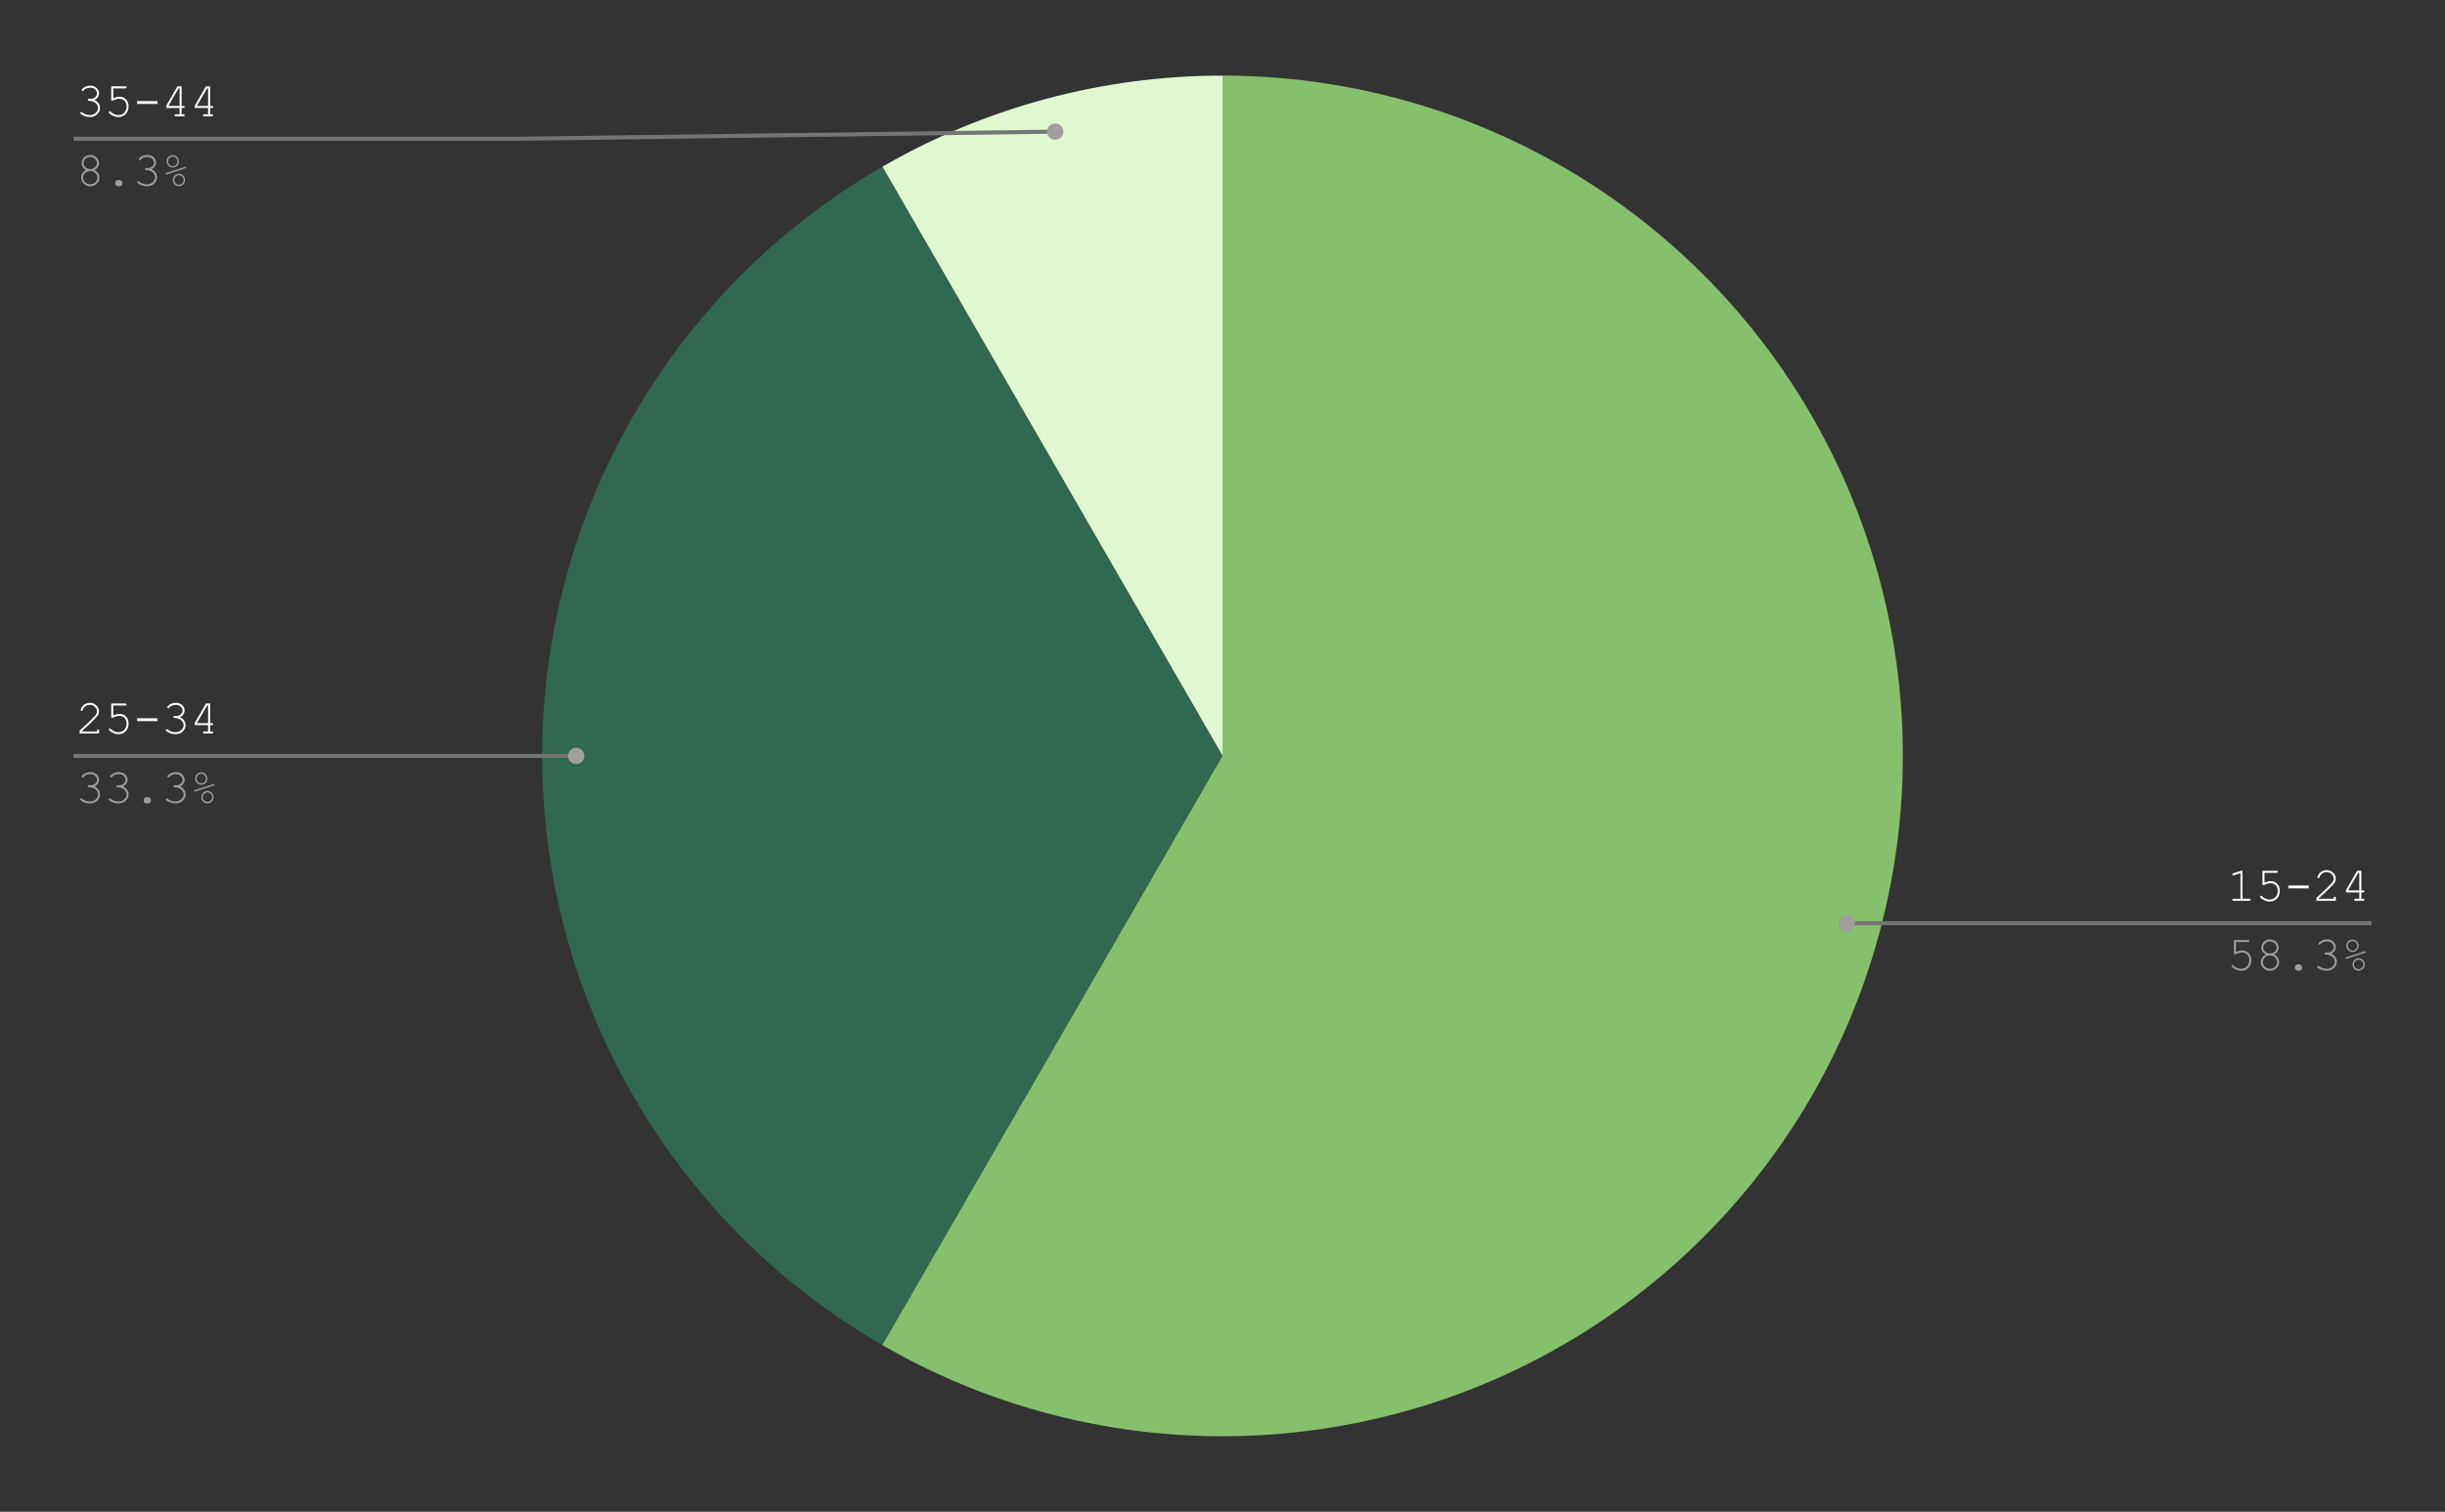 <svg xmlns="http://www.w3.org/2000/svg" xmlns:xlink="http://www.w3.org/1999/xlink" width="600" height="371" fill="none" stroke="none" stroke-linecap="square" stroke-miterlimit="10" version="1.1" viewBox="0 0 600 371"><rect x="0" y="0" width="600" height="371" fill="#333333" stroke="none"/><path fill="#fff" fill-opacity="0" fill-rule="nonzero" d="M0 0L600.0 0L600.0 371.0L0 371.0L0 0Z"/><path fill="#e0f8cf" fill-rule="nonzero" d="M216.525 40.917C241.905 26.264 270.694 18.55 300.0 18.55L300.0 185.5Z"/><path fill="#306850" fill-rule="nonzero" d="M216.525 330.083C164.87 300.26 133.05 245.145 133.05 185.5C133.05 125.855 164.87 70.74 216.525 40.917L300.0 185.5Z"/><path fill="#86c06c" fill-rule="nonzero" d="M300.0 18.55C370.186 18.55 432.877 62.447 456.882 128.4C480.887 194.353 461.079 268.277 407.313 313.391C353.548 358.505 277.307 365.176 216.525 330.083L300.0 185.5Z"/><path fill="#fff" fill-rule="nonzero" d="M23.159 24.55Q23.847 24.847 24.191 25.378Q24.55 25.909 24.55 26.488Q24.55 27.378 23.831 28.05Q23.128 28.722 22.05 28.722Q21.409 28.722 20.722 28.456Q20.05 28.191 19.784 27.909Q19.691 27.816 19.691 27.706Q19.691 27.613 19.753 27.55Q19.831 27.472 19.925 27.472Q20.019 27.472 20.128 27.566Q21.034 28.238 22.05 28.238Q22.909 28.238 23.488 27.706Q24.066 27.159 24.066 26.503Q24.066 26.066 23.784 25.644Q23.503 25.222 22.956 24.988Q22.425 24.738 21.878 24.738Q21.706 24.738 21.628 24.675Q21.55 24.597 21.55 24.488Q21.55 24.378 21.628 24.316Q21.706 24.238 21.847 24.238L22.269 24.253Q22.941 24.253 23.363 23.847Q23.8 23.441 23.8 22.909Q23.8 22.363 23.347 21.941Q22.894 21.519 22.159 21.519Q21.659 21.519 21.222 21.691Q20.8 21.863 20.55 22.175Q20.456 22.284 20.394 22.316Q20.347 22.331 20.284 22.331Q20.191 22.331 20.113 22.269Q20.05 22.206 20.05 22.113Q20.05 21.878 20.55 21.519Q21.269 21.019 22.159 21.019Q23.097 21.019 23.691 21.581Q24.3 22.144 24.3 22.909Q24.3 23.409 24.003 23.847Q23.722 24.284 23.159 24.55ZM27.8 21.691L27.8 24.097Q28.222 23.925 28.613 23.831Q29.019 23.738 29.378 23.738Q30.316 23.738 30.925 24.394Q31.55 25.034 31.55 26.097Q31.55 27.269 30.847 28.003Q30.144 28.722 29.097 28.722Q28.394 28.722 27.753 28.409Q27.3 28.191 26.925 27.878Q26.706 27.675 26.706 27.55Q26.706 27.441 26.769 27.378Q26.847 27.3 26.941 27.3Q27.034 27.3 27.144 27.409Q28.034 28.238 29.066 28.238Q29.941 28.238 30.503 27.644Q31.066 27.05 31.066 26.081Q31.066 25.238 30.566 24.738Q30.081 24.238 29.331 24.238Q28.566 24.238 27.8 24.628Q27.613 24.722 27.534 24.722Q27.425 24.722 27.363 24.659Q27.3 24.581 27.3 24.456L27.3 21.191L30.738 21.191Q30.909 21.191 30.988 21.269Q31.066 21.331 31.066 21.441Q31.066 21.55 30.988 21.628Q30.909 21.691 30.738 21.691L27.8 21.691ZM38.659 24.8L38.659 25.503L33.644 25.503L33.644 24.8L38.659 24.8ZM44.066 26.488L40.8 26.488L40.8 25.925L43.534 21.191L44.566 21.191L44.566 26.003L44.972 26.003Q45.159 26.003 45.237 26.066Q45.316 26.128 45.316 26.253Q45.316 26.347 45.237 26.425Q45.159 26.488 44.972 26.488L44.566 26.488L44.566 28.05L44.972 28.05Q45.159 28.05 45.237 28.128Q45.316 28.191 45.316 28.3Q45.316 28.409 45.237 28.488Q45.159 28.55 44.972 28.55L43.144 28.55Q42.972 28.55 42.894 28.488Q42.816 28.409 42.816 28.3Q42.816 28.191 42.894 28.128Q42.972 28.05 43.144 28.05L44.066 28.05L44.066 26.488ZM44.066 26.003L44.066 21.691L43.816 21.691L41.316 26.003L44.066 26.003ZM51.066 26.488L47.8 26.488L47.8 25.925L50.534 21.191L51.566 21.191L51.566 26.003L51.972 26.003Q52.159 26.003 52.237 26.066Q52.316 26.128 52.316 26.253Q52.316 26.347 52.237 26.425Q52.159 26.488 51.972 26.488L51.566 26.488L51.566 28.05L51.972 28.05Q52.159 28.05 52.237 28.128Q52.316 28.191 52.316 28.3Q52.316 28.409 52.237 28.488Q52.159 28.55 51.972 28.55L50.144 28.55Q49.972 28.55 49.894 28.488Q49.816 28.409 49.816 28.3Q49.816 28.191 49.894 28.128Q49.972 28.05 50.144 28.05L51.066 28.05L51.066 26.488ZM51.066 26.003L51.066 21.691L50.816 21.691L48.316 26.003L51.066 26.003Z"/><path fill="#9e9e9e" fill-rule="nonzero" d="M23.159 41.737Q23.784 42.034 24.097 42.534Q24.409 43.019 24.409 43.581Q24.409 44.441 23.753 45.081Q23.097 45.722 22.159 45.722Q21.222 45.722 20.566 45.081Q19.909 44.441 19.909 43.581Q19.909 43.019 20.222 42.534Q20.534 42.034 21.159 41.737Q20.613 41.425 20.363 41.097Q20.034 40.612 20.034 40.034Q20.034 39.237 20.644 38.628Q21.269 38.019 22.159 38.019Q23.034 38.019 23.659 38.628Q24.284 39.237 24.284 40.034Q24.284 40.612 23.941 41.081Q23.706 41.425 23.159 41.737ZM23.784 40.066Q23.784 39.425 23.3 38.972Q22.831 38.519 22.144 38.519Q21.472 38.519 20.988 38.972Q20.519 39.425 20.519 40.05Q20.519 40.628 20.988 41.066Q21.456 41.487 22.144 41.487Q22.847 41.487 23.316 41.066Q23.784 40.628 23.784 40.066ZM23.909 43.581Q23.909 42.941 23.409 42.456Q22.909 41.972 22.159 41.972Q21.409 41.972 20.894 42.456Q20.394 42.941 20.394 43.581Q20.394 44.253 20.894 44.753Q21.409 45.237 22.159 45.237Q22.894 45.237 23.394 44.753Q23.909 44.253 23.909 43.581ZM29.05 44.144L29.253 44.144Q29.581 44.144 29.816 44.378Q30.05 44.597 30.05 44.925Q30.05 45.269 29.816 45.503Q29.581 45.722 29.253 45.722L29.05 45.722Q28.722 45.722 28.488 45.503Q28.253 45.269 28.253 44.941Q28.253 44.597 28.488 44.378Q28.722 44.144 29.05 44.144ZM37.159 41.55Q37.847 41.847 38.191 42.378Q38.55 42.909 38.55 43.487Q38.55 44.378 37.831 45.05Q37.128 45.722 36.05 45.722Q35.409 45.722 34.722 45.456Q34.05 45.191 33.784 44.909Q33.691 44.816 33.691 44.706Q33.691 44.612 33.753 44.55Q33.831 44.472 33.925 44.472Q34.019 44.472 34.128 44.566Q35.034 45.237 36.05 45.237Q36.909 45.237 37.487 44.706Q38.066 44.159 38.066 43.503Q38.066 43.066 37.784 42.644Q37.503 42.222 36.956 41.987Q36.425 41.737 35.878 41.737Q35.706 41.737 35.628 41.675Q35.55 41.597 35.55 41.487Q35.55 41.378 35.628 41.316Q35.706 41.237 35.847 41.237L36.269 41.253Q36.941 41.253 37.362 40.847Q37.8 40.441 37.8 39.909Q37.8 39.362 37.347 38.941Q36.894 38.519 36.159 38.519Q35.659 38.519 35.222 38.691Q34.8 38.862 34.55 39.175Q34.456 39.284 34.394 39.316Q34.347 39.331 34.284 39.331Q34.191 39.331 34.112 39.269Q34.05 39.206 34.05 39.112Q34.05 38.878 34.55 38.519Q35.269 38.019 36.159 38.019Q37.097 38.019 37.691 38.581Q38.3 39.144 38.3 39.909Q38.3 40.409 38.003 40.847Q37.722 41.284 37.159 41.55ZM43.894 39.597Q43.894 40.222 43.456 40.675Q43.019 41.112 42.394 41.112Q41.784 41.112 41.331 40.675Q40.894 40.222 40.894 39.597Q40.894 38.956 41.331 38.519Q41.784 38.081 42.394 38.081Q43.019 38.081 43.456 38.519Q43.894 38.956 43.894 39.597ZM43.55 39.597Q43.55 39.112 43.206 38.769Q42.878 38.425 42.394 38.425Q41.925 38.425 41.581 38.769Q41.253 39.112 41.253 39.597Q41.253 40.081 41.581 40.425Q41.925 40.769 42.394 40.769Q42.878 40.769 43.206 40.425Q43.55 40.081 43.55 39.597ZM45.487 41.3L40.941 42.784Q40.847 42.8 40.816 42.8Q40.753 42.8 40.691 42.753Q40.644 42.706 40.644 42.628Q40.644 42.566 40.691 42.519Q40.722 42.472 40.816 42.441L45.378 40.956Q45.456 40.941 45.503 40.941Q45.566 40.941 45.612 41.003Q45.675 41.05 45.675 41.112Q45.675 41.175 45.628 41.237Q45.597 41.269 45.487 41.3ZM45.409 44.175Q45.409 44.8 44.972 45.253Q44.534 45.691 43.909 45.691Q43.3 45.691 42.847 45.253Q42.409 44.8 42.409 44.175Q42.409 43.534 42.847 43.097Q43.284 42.644 43.909 42.644Q44.534 42.644 44.972 43.097Q45.409 43.534 45.409 44.175ZM45.066 44.175Q45.066 43.675 44.722 43.347Q44.378 43.003 43.909 43.003Q43.441 43.003 43.097 43.347Q42.769 43.691 42.769 44.175Q42.769 44.659 43.097 45.003Q43.441 45.331 43.909 45.331Q44.378 45.331 44.722 45.003Q45.066 44.659 45.066 44.175Z"/><path fill-rule="nonzero" stroke="#757575" stroke-linecap="butt" stroke-width="1" d="M18.55 34.05L127.05 34.05L258.951 32.302"/><path fill="#9e9e9e" fill-rule="nonzero" d="M260.951 32.302C260.951 31.197 260.055 30.302 258.951 30.302C257.846 30.302 256.951 31.197 256.951 32.302C256.951 33.406 257.846 34.302 258.951 34.302C260.055 34.302 260.951 33.406 260.951 32.302"/><path fill="#fff" fill-rule="nonzero" d="M20.034 179.5L23.816 179.5L23.816 179.312Q23.816 179.141 23.878 179.062Q23.956 178.984 24.066 178.984Q24.175 178.984 24.238 179.062Q24.316 179.141 24.316 179.312L24.316 180.0L19.55 180.0L19.55 179.266Q21.05 177.922 22.472 176.531Q23.128 175.875 23.378 175.578Q23.628 175.266 23.706 175.047Q23.8 174.812 23.8 174.578Q23.8 173.938 23.284 173.453Q22.784 172.969 22.066 172.969Q21.425 172.969 20.925 173.344Q20.425 173.703 20.284 174.25Q20.238 174.391 20.191 174.438Q20.128 174.484 20.034 174.484Q19.925 174.484 19.863 174.422Q19.8 174.359 19.8 174.266Q19.8 173.984 20.097 173.5Q20.409 173.016 20.941 172.75Q21.488 172.469 22.066 172.469Q22.988 172.469 23.644 173.109Q24.3 173.75 24.3 174.562Q24.3 174.891 24.191 175.188Q24.081 175.469 23.816 175.812Q23.55 176.141 22.863 176.812Q21.128 178.531 20.034 179.469L20.034 179.5ZM27.8 173.141L27.8 175.547Q28.222 175.375 28.613 175.281Q29.019 175.188 29.378 175.188Q30.316 175.188 30.925 175.844Q31.55 176.484 31.55 177.547Q31.55 178.719 30.847 179.453Q30.144 180.172 29.097 180.172Q28.394 180.172 27.753 179.859Q27.3 179.641 26.925 179.328Q26.706 179.125 26.706 179.0Q26.706 178.891 26.769 178.828Q26.847 178.75 26.941 178.75Q27.034 178.75 27.144 178.859Q28.034 179.688 29.066 179.688Q29.941 179.688 30.503 179.094Q31.066 178.5 31.066 177.531Q31.066 176.688 30.566 176.188Q30.081 175.688 29.331 175.688Q28.566 175.688 27.8 176.078Q27.613 176.172 27.534 176.172Q27.425 176.172 27.363 176.109Q27.3 176.031 27.3 175.906L27.3 172.641L30.738 172.641Q30.909 172.641 30.988 172.719Q31.066 172.781 31.066 172.891Q31.066 173.0 30.988 173.078Q30.909 173.141 30.738 173.141L27.8 173.141ZM38.659 176.25L38.659 176.953L33.644 176.953L33.644 176.25L38.659 176.25ZM44.159 176.0Q44.847 176.297 45.191 176.828Q45.55 177.359 45.55 177.938Q45.55 178.828 44.831 179.5Q44.128 180.172 43.05 180.172Q42.409 180.172 41.722 179.906Q41.05 179.641 40.784 179.359Q40.691 179.266 40.691 179.156Q40.691 179.062 40.753 179.0Q40.831 178.922 40.925 178.922Q41.019 178.922 41.128 179.016Q42.034 179.688 43.05 179.688Q43.909 179.688 44.487 179.156Q45.066 178.609 45.066 177.953Q45.066 177.516 44.784 177.094Q44.503 176.672 43.956 176.438Q43.425 176.188 42.878 176.188Q42.706 176.188 42.628 176.125Q42.55 176.047 42.55 175.938Q42.55 175.828 42.628 175.766Q42.706 175.688 42.847 175.688L43.269 175.703Q43.941 175.703 44.362 175.297Q44.8 174.891 44.8 174.359Q44.8 173.812 44.347 173.391Q43.894 172.969 43.159 172.969Q42.659 172.969 42.222 173.141Q41.8 173.312 41.55 173.625Q41.456 173.734 41.394 173.766Q41.347 173.781 41.284 173.781Q41.191 173.781 41.112 173.719Q41.05 173.656 41.05 173.562Q41.05 173.328 41.55 172.969Q42.269 172.469 43.159 172.469Q44.097 172.469 44.691 173.031Q45.3 173.594 45.3 174.359Q45.3 174.859 45.003 175.297Q44.722 175.734 44.159 176.0ZM51.066 177.938L47.8 177.938L47.8 177.375L50.534 172.641L51.566 172.641L51.566 177.453L51.972 177.453Q52.159 177.453 52.237 177.516Q52.316 177.578 52.316 177.703Q52.316 177.797 52.237 177.875Q52.159 177.938 51.972 177.938L51.566 177.938L51.566 179.5L51.972 179.5Q52.159 179.5 52.237 179.578Q52.316 179.641 52.316 179.75Q52.316 179.859 52.237 179.938Q52.159 180.0 51.972 180.0L50.144 180.0Q49.972 180.0 49.894 179.938Q49.816 179.859 49.816 179.75Q49.816 179.641 49.894 179.578Q49.972 179.5 50.144 179.5L51.066 179.5L51.066 177.938ZM51.066 177.453L51.066 173.141L50.816 173.141L48.316 177.453L51.066 177.453Z"/><path fill="#9e9e9e" fill-rule="nonzero" d="M23.159 193.0Q23.847 193.297 24.191 193.828Q24.55 194.359 24.55 194.938Q24.55 195.828 23.831 196.5Q23.128 197.172 22.05 197.172Q21.409 197.172 20.722 196.906Q20.05 196.641 19.784 196.359Q19.691 196.266 19.691 196.156Q19.691 196.062 19.753 196.0Q19.831 195.922 19.925 195.922Q20.019 195.922 20.128 196.016Q21.034 196.688 22.05 196.688Q22.909 196.688 23.488 196.156Q24.066 195.609 24.066 194.953Q24.066 194.516 23.784 194.094Q23.503 193.672 22.956 193.438Q22.425 193.188 21.878 193.188Q21.706 193.188 21.628 193.125Q21.55 193.047 21.55 192.938Q21.55 192.828 21.628 192.766Q21.706 192.688 21.847 192.688L22.269 192.703Q22.941 192.703 23.363 192.297Q23.8 191.891 23.8 191.359Q23.8 190.812 23.347 190.391Q22.894 189.969 22.159 189.969Q21.659 189.969 21.222 190.141Q20.8 190.312 20.55 190.625Q20.456 190.734 20.394 190.766Q20.347 190.781 20.284 190.781Q20.191 190.781 20.113 190.719Q20.05 190.656 20.05 190.562Q20.05 190.328 20.55 189.969Q21.269 189.469 22.159 189.469Q23.097 189.469 23.691 190.031Q24.3 190.594 24.3 191.359Q24.3 191.859 24.003 192.297Q23.722 192.734 23.159 193.0ZM30.159 193.0Q30.847 193.297 31.191 193.828Q31.55 194.359 31.55 194.938Q31.55 195.828 30.831 196.5Q30.128 197.172 29.05 197.172Q28.409 197.172 27.722 196.906Q27.05 196.641 26.784 196.359Q26.691 196.266 26.691 196.156Q26.691 196.062 26.753 196.0Q26.831 195.922 26.925 195.922Q27.019 195.922 27.128 196.016Q28.034 196.688 29.05 196.688Q29.909 196.688 30.488 196.156Q31.066 195.609 31.066 194.953Q31.066 194.516 30.784 194.094Q30.503 193.672 29.956 193.438Q29.425 193.188 28.878 193.188Q28.706 193.188 28.628 193.125Q28.55 193.047 28.55 192.938Q28.55 192.828 28.628 192.766Q28.706 192.688 28.847 192.688L29.269 192.703Q29.941 192.703 30.363 192.297Q30.8 191.891 30.8 191.359Q30.8 190.812 30.347 190.391Q29.894 189.969 29.159 189.969Q28.659 189.969 28.222 190.141Q27.8 190.312 27.55 190.625Q27.456 190.734 27.394 190.766Q27.347 190.781 27.284 190.781Q27.191 190.781 27.113 190.719Q27.05 190.656 27.05 190.562Q27.05 190.328 27.55 189.969Q28.269 189.469 29.159 189.469Q30.097 189.469 30.691 190.031Q31.3 190.594 31.3 191.359Q31.3 191.859 31.003 192.297Q30.722 192.734 30.159 193.0ZM36.05 195.594L36.253 195.594Q36.581 195.594 36.816 195.828Q37.05 196.047 37.05 196.375Q37.05 196.719 36.816 196.953Q36.581 197.172 36.253 197.172L36.05 197.172Q35.722 197.172 35.487 196.953Q35.253 196.719 35.253 196.391Q35.253 196.047 35.487 195.828Q35.722 195.594 36.05 195.594ZM44.159 193.0Q44.847 193.297 45.191 193.828Q45.55 194.359 45.55 194.938Q45.55 195.828 44.831 196.5Q44.128 197.172 43.05 197.172Q42.409 197.172 41.722 196.906Q41.05 196.641 40.784 196.359Q40.691 196.266 40.691 196.156Q40.691 196.062 40.753 196.0Q40.831 195.922 40.925 195.922Q41.019 195.922 41.128 196.016Q42.034 196.688 43.05 196.688Q43.909 196.688 44.487 196.156Q45.066 195.609 45.066 194.953Q45.066 194.516 44.784 194.094Q44.503 193.672 43.956 193.438Q43.425 193.188 42.878 193.188Q42.706 193.188 42.628 193.125Q42.55 193.047 42.55 192.938Q42.55 192.828 42.628 192.766Q42.706 192.688 42.847 192.688L43.269 192.703Q43.941 192.703 44.362 192.297Q44.8 191.891 44.8 191.359Q44.8 190.812 44.347 190.391Q43.894 189.969 43.159 189.969Q42.659 189.969 42.222 190.141Q41.8 190.312 41.55 190.625Q41.456 190.734 41.394 190.766Q41.347 190.781 41.284 190.781Q41.191 190.781 41.112 190.719Q41.05 190.656 41.05 190.562Q41.05 190.328 41.55 189.969Q42.269 189.469 43.159 189.469Q44.097 189.469 44.691 190.031Q45.3 190.594 45.3 191.359Q45.3 191.859 45.003 192.297Q44.722 192.734 44.159 193.0ZM50.894 191.047Q50.894 191.672 50.456 192.125Q50.019 192.562 49.394 192.562Q48.784 192.562 48.331 192.125Q47.894 191.672 47.894 191.047Q47.894 190.406 48.331 189.969Q48.784 189.531 49.394 189.531Q50.019 189.531 50.456 189.969Q50.894 190.406 50.894 191.047ZM50.55 191.047Q50.55 190.562 50.206 190.219Q49.878 189.875 49.394 189.875Q48.925 189.875 48.581 190.219Q48.253 190.562 48.253 191.047Q48.253 191.531 48.581 191.875Q48.925 192.219 49.394 192.219Q49.878 192.219 50.206 191.875Q50.55 191.531 50.55 191.047ZM52.487 192.75L47.941 194.234Q47.847 194.25 47.816 194.25Q47.753 194.25 47.691 194.203Q47.644 194.156 47.644 194.078Q47.644 194.016 47.691 193.969Q47.722 193.922 47.816 193.891L52.378 192.406Q52.456 192.391 52.503 192.391Q52.566 192.391 52.612 192.453Q52.675 192.5 52.675 192.562Q52.675 192.625 52.628 192.688Q52.597 192.719 52.487 192.75ZM52.409 195.625Q52.409 196.25 51.972 196.703Q51.534 197.141 50.909 197.141Q50.3 197.141 49.847 196.703Q49.409 196.25 49.409 195.625Q49.409 194.984 49.847 194.547Q50.284 194.094 50.909 194.094Q51.534 194.094 51.972 194.547Q52.409 194.984 52.409 195.625ZM52.066 195.625Q52.066 195.125 51.722 194.797Q51.378 194.453 50.909 194.453Q50.441 194.453 50.097 194.797Q49.769 195.141 49.769 195.625Q49.769 196.109 50.097 196.453Q50.441 196.781 50.909 196.781Q51.378 196.781 51.722 196.453Q52.066 196.109 52.066 195.625Z"/><path fill-rule="nonzero" stroke="#757575" stroke-linecap="butt" stroke-width="1" d="M18.55 185.5L127.05 185.5L141.398 185.5"/><path fill="#9e9e9e" fill-rule="nonzero" d="M143.398 185.5C143.398 184.395 142.502 183.5 141.398 183.5C140.293 183.5 139.398 184.395 139.398 185.5C139.398 186.605 140.293 187.5 141.398 187.5C142.502 187.5 143.398 186.605 143.398 185.5"/><path fill="#fff" fill-rule="nonzero" d="M550.294 213.596L550.294 220.549L551.981 220.549Q552.153 220.549 552.231 220.627Q552.309 220.69 552.309 220.799Q552.309 220.909 552.231 220.987Q552.153 221.049 551.981 221.049L548.122 221.049Q547.934 221.049 547.856 220.987Q547.794 220.909 547.794 220.799Q547.794 220.69 547.856 220.627Q547.934 220.549 548.122 220.549L549.809 220.549L549.809 214.268L548.2 214.784Q548.075 214.815 548.028 214.815Q547.934 214.815 547.856 214.752Q547.794 214.674 547.794 214.565Q547.794 214.487 547.856 214.409Q547.903 214.362 548.044 214.299L550.294 213.596ZM555.7 214.19L555.7 216.596Q556.122 216.424 556.513 216.331Q556.919 216.237 557.278 216.237Q558.216 216.237 558.825 216.893Q559.45 217.534 559.45 218.596Q559.45 219.768 558.747 220.502Q558.044 221.221 556.997 221.221Q556.294 221.221 555.653 220.909Q555.2 220.69 554.825 220.377Q554.606 220.174 554.606 220.049Q554.606 219.94 554.669 219.877Q554.747 219.799 554.841 219.799Q554.934 219.799 555.044 219.909Q555.934 220.737 556.966 220.737Q557.841 220.737 558.403 220.143Q558.966 219.549 558.966 218.581Q558.966 217.737 558.466 217.237Q557.981 216.737 557.231 216.737Q556.466 216.737 555.7 217.127Q555.513 217.221 555.434 217.221Q555.325 217.221 555.263 217.159Q555.2 217.081 555.2 216.956L555.2 213.69L558.638 213.69Q558.809 213.69 558.888 213.768Q558.966 213.831 558.966 213.94Q558.966 214.049 558.888 214.127Q558.809 214.19 558.638 214.19L555.7 214.19ZM566.559 217.299L566.559 218.002L561.544 218.002L561.544 217.299L566.559 217.299ZM568.934 220.549L572.716 220.549L572.716 220.362Q572.716 220.19 572.778 220.112Q572.856 220.034 572.966 220.034Q573.075 220.034 573.138 220.112Q573.216 220.19 573.216 220.362L573.216 221.049L568.45 221.049L568.45 220.315Q569.95 218.971 571.372 217.581Q572.028 216.924 572.278 216.627Q572.528 216.315 572.606 216.096Q572.7 215.862 572.7 215.627Q572.7 214.987 572.184 214.502Q571.684 214.018 570.966 214.018Q570.325 214.018 569.825 214.393Q569.325 214.752 569.184 215.299Q569.138 215.44 569.091 215.487Q569.028 215.534 568.934 215.534Q568.825 215.534 568.763 215.471Q568.7 215.409 568.7 215.315Q568.7 215.034 568.997 214.549Q569.309 214.065 569.841 213.799Q570.388 213.518 570.966 213.518Q571.888 213.518 572.544 214.159Q573.2 214.799 573.2 215.612Q573.2 215.94 573.091 216.237Q572.981 216.518 572.716 216.862Q572.45 217.19 571.763 217.862Q570.028 219.581 568.934 220.518L568.934 220.549ZM578.966 218.987L575.7 218.987L575.7 218.424L578.434 213.69L579.466 213.69L579.466 218.502L579.872 218.502Q580.059 218.502 580.138 218.565Q580.216 218.627 580.216 218.752Q580.216 218.846 580.138 218.924Q580.059 218.987 579.872 218.987L579.466 218.987L579.466 220.549L579.872 220.549Q580.059 220.549 580.138 220.627Q580.216 220.69 580.216 220.799Q580.216 220.909 580.138 220.987Q580.059 221.049 579.872 221.049L578.044 221.049Q577.872 221.049 577.794 220.987Q577.716 220.909 577.716 220.799Q577.716 220.69 577.794 220.627Q577.872 220.549 578.044 220.549L578.966 220.549L578.966 218.987ZM578.966 218.502L578.966 214.19L578.716 214.19L576.216 218.502L578.966 218.502Z"/><path fill="#9e9e9e" fill-rule="nonzero" d="M548.7 231.19L548.7 233.596Q549.122 233.424 549.513 233.331Q549.919 233.237 550.278 233.237Q551.216 233.237 551.825 233.893Q552.45 234.534 552.45 235.596Q552.45 236.768 551.747 237.502Q551.044 238.221 549.997 238.221Q549.294 238.221 548.653 237.909Q548.2 237.69 547.825 237.377Q547.606 237.174 547.606 237.049Q547.606 236.94 547.669 236.877Q547.747 236.799 547.841 236.799Q547.934 236.799 548.044 236.909Q548.934 237.737 549.966 237.737Q550.841 237.737 551.403 237.143Q551.966 236.549 551.966 235.581Q551.966 234.737 551.466 234.237Q550.981 233.737 550.231 233.737Q549.466 233.737 548.7 234.127Q548.513 234.221 548.434 234.221Q548.325 234.221 548.263 234.159Q548.2 234.081 548.2 233.956L548.2 230.69L551.638 230.69Q551.809 230.69 551.888 230.768Q551.966 230.831 551.966 230.94Q551.966 231.049 551.888 231.127Q551.809 231.19 551.638 231.19L548.7 231.19ZM558.059 234.237Q558.684 234.534 558.997 235.034Q559.309 235.518 559.309 236.081Q559.309 236.94 558.653 237.581Q557.997 238.221 557.059 238.221Q556.122 238.221 555.466 237.581Q554.809 236.94 554.809 236.081Q554.809 235.518 555.122 235.034Q555.434 234.534 556.059 234.237Q555.513 233.924 555.263 233.596Q554.934 233.112 554.934 232.534Q554.934 231.737 555.544 231.127Q556.169 230.518 557.059 230.518Q557.934 230.518 558.559 231.127Q559.184 231.737 559.184 232.534Q559.184 233.112 558.841 233.581Q558.606 233.924 558.059 234.237ZM558.684 232.565Q558.684 231.924 558.2 231.471Q557.731 231.018 557.044 231.018Q556.372 231.018 555.888 231.471Q555.419 231.924 555.419 232.549Q555.419 233.127 555.888 233.565Q556.356 233.987 557.044 233.987Q557.747 233.987 558.216 233.565Q558.684 233.127 558.684 232.565ZM558.809 236.081Q558.809 235.44 558.309 234.956Q557.809 234.471 557.059 234.471Q556.309 234.471 555.794 234.956Q555.294 235.44 555.294 236.081Q555.294 236.752 555.794 237.252Q556.309 237.737 557.059 237.737Q557.794 237.737 558.294 237.252Q558.809 236.752 558.809 236.081ZM563.95 236.643L564.153 236.643Q564.481 236.643 564.716 236.877Q564.95 237.096 564.95 237.424Q564.95 237.768 564.716 238.002Q564.481 238.221 564.153 238.221L563.95 238.221Q563.622 238.221 563.388 238.002Q563.153 237.768 563.153 237.44Q563.153 237.096 563.388 236.877Q563.622 236.643 563.95 236.643ZM572.059 234.049Q572.747 234.346 573.091 234.877Q573.45 235.409 573.45 235.987Q573.45 236.877 572.731 237.549Q572.028 238.221 570.95 238.221Q570.309 238.221 569.622 237.956Q568.95 237.69 568.684 237.409Q568.591 237.315 568.591 237.206Q568.591 237.112 568.653 237.049Q568.731 236.971 568.825 236.971Q568.919 236.971 569.028 237.065Q569.934 237.737 570.95 237.737Q571.809 237.737 572.388 237.206Q572.966 236.659 572.966 236.002Q572.966 235.565 572.684 235.143Q572.403 234.721 571.856 234.487Q571.325 234.237 570.778 234.237Q570.606 234.237 570.528 234.174Q570.45 234.096 570.45 233.987Q570.45 233.877 570.528 233.815Q570.606 233.737 570.747 233.737L571.169 233.752Q571.841 233.752 572.263 233.346Q572.7 232.94 572.7 232.409Q572.7 231.862 572.247 231.44Q571.794 231.018 571.059 231.018Q570.559 231.018 570.122 231.19Q569.7 231.362 569.45 231.674Q569.356 231.784 569.294 231.815Q569.247 231.831 569.184 231.831Q569.091 231.831 569.013 231.768Q568.95 231.706 568.95 231.612Q568.95 231.377 569.45 231.018Q570.169 230.518 571.059 230.518Q571.997 230.518 572.591 231.081Q573.2 231.643 573.2 232.409Q573.2 232.909 572.903 233.346Q572.622 233.784 572.059 234.049ZM578.794 232.096Q578.794 232.721 578.356 233.174Q577.919 233.612 577.294 233.612Q576.684 233.612 576.231 233.174Q575.794 232.721 575.794 232.096Q575.794 231.456 576.231 231.018Q576.684 230.581 577.294 230.581Q577.919 230.581 578.356 231.018Q578.794 231.456 578.794 232.096ZM578.45 232.096Q578.45 231.612 578.106 231.268Q577.778 230.924 577.294 230.924Q576.825 230.924 576.481 231.268Q576.153 231.612 576.153 232.096Q576.153 232.581 576.481 232.924Q576.825 233.268 577.294 233.268Q577.778 233.268 578.106 232.924Q578.45 232.581 578.45 232.096ZM580.388 233.799L575.841 235.284Q575.747 235.299 575.716 235.299Q575.653 235.299 575.591 235.252Q575.544 235.206 575.544 235.127Q575.544 235.065 575.591 235.018Q575.622 234.971 575.716 234.94L580.278 233.456Q580.356 233.44 580.403 233.44Q580.466 233.44 580.513 233.502Q580.575 233.549 580.575 233.612Q580.575 233.674 580.528 233.737Q580.497 233.768 580.388 233.799ZM580.309 236.674Q580.309 237.299 579.872 237.752Q579.434 238.19 578.809 238.19Q578.2 238.19 577.747 237.752Q577.309 237.299 577.309 236.674Q577.309 236.034 577.747 235.596Q578.184 235.143 578.809 235.143Q579.434 235.143 579.872 235.596Q580.309 236.034 580.309 236.674ZM579.966 236.674Q579.966 236.174 579.622 235.846Q579.278 235.502 578.809 235.502Q578.341 235.502 577.997 235.846Q577.669 236.19 577.669 236.674Q577.669 237.159 577.997 237.502Q578.341 237.831 578.809 237.831Q579.278 237.831 579.622 237.502Q579.966 237.159 579.966 236.674Z"/><path fill-rule="nonzero" stroke="#757575" stroke-linecap="butt" stroke-width="1" d="M581.45 226.549L472.95 226.549L453.198 226.549"/><path fill="#9e9e9e" fill-rule="nonzero" d="M455.198 226.549C455.198 225.445 454.303 224.549 453.198 224.549C452.094 224.549 451.198 225.445 451.198 226.549C451.198 227.654 452.094 228.549 453.198 228.549C454.303 228.549 455.198 227.654 455.198 226.549"/></svg>